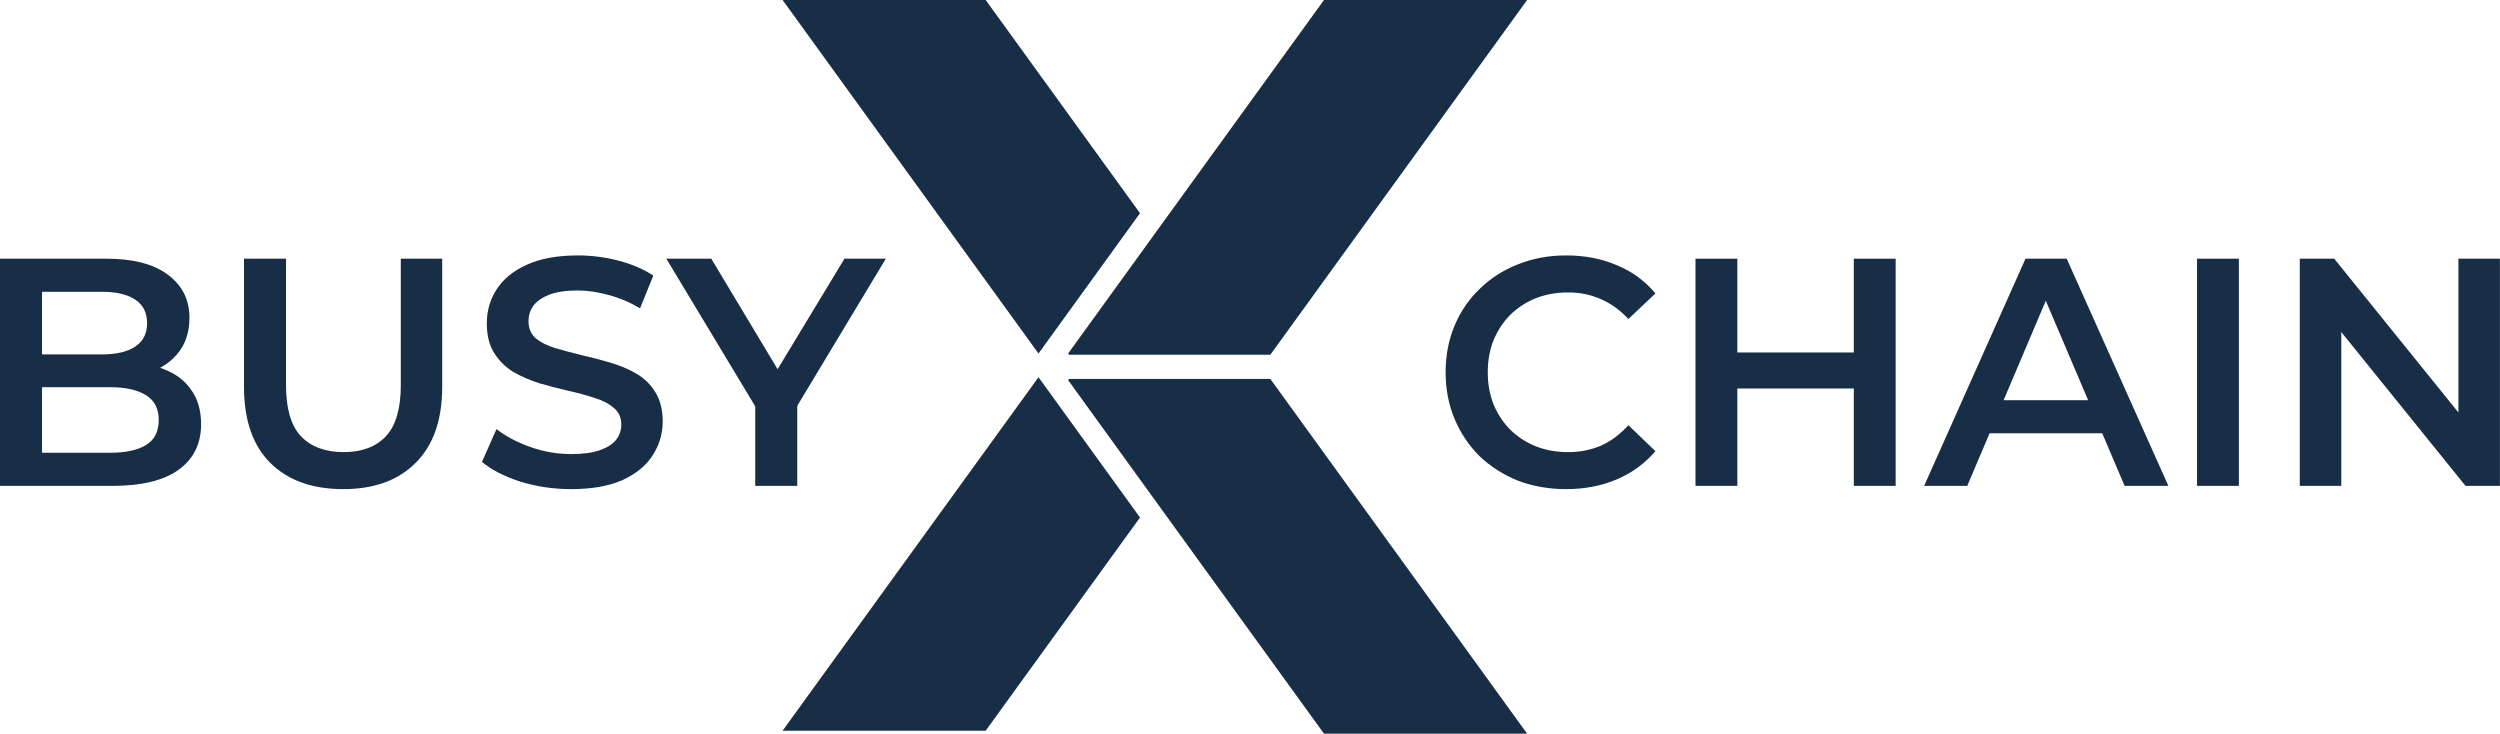 <svg width="1363" height="400" viewBox="0 0 1363 400" fill="none" xmlns="http://www.w3.org/2000/svg">
<path d="M0 264.897V141.029H57.813C72.619 141.029 83.9 143.978 91.655 149.877C99.41 155.657 103.288 163.443 103.288 173.235C103.288 179.841 101.761 185.503 98.706 190.222C95.65 194.823 91.538 198.421 86.367 201.016C81.314 203.494 75.792 204.733 69.799 204.733L72.972 198.362C79.904 198.362 86.132 199.66 91.655 202.255C97.178 204.733 101.526 208.39 104.698 213.226C107.989 218.063 109.634 224.08 109.634 231.276C109.634 241.893 105.58 250.151 97.472 256.049C89.364 261.948 77.319 264.897 61.338 264.897H0ZM22.914 246.848H59.928C68.506 246.848 75.087 245.432 79.669 242.601C84.252 239.77 86.544 235.228 86.544 228.975C86.544 222.841 84.252 218.358 79.669 215.527C75.087 212.578 68.506 211.103 59.928 211.103H21.151V193.23H55.346C63.336 193.23 69.446 191.815 73.677 188.984C78.024 186.152 80.198 181.905 80.198 176.243C80.198 170.462 78.024 166.156 73.677 163.325C69.446 160.494 63.336 159.078 55.346 159.078H22.914V246.848Z" fill="#172E46"/>
<path d="M187.142 266.667C170.222 266.667 156.943 261.889 147.308 252.333C137.79 242.778 133.031 228.975 133.031 210.926V141.029H155.944V210.041C155.944 222.782 158.647 232.043 164.052 237.823C169.575 243.604 177.331 246.494 187.319 246.494C197.307 246.494 205.003 243.604 210.409 237.823C215.814 232.043 218.517 222.782 218.517 210.041V141.029H241.078V210.926C241.078 228.975 236.26 242.778 226.625 252.333C217.107 261.889 203.946 266.667 187.142 266.667Z" fill="#172E46"/>
<path d="M311.417 266.667C301.781 266.667 292.557 265.31 283.744 262.597C274.931 259.765 267.939 256.167 262.769 251.802L270.701 233.93C275.636 237.823 281.746 241.067 289.032 243.663C296.317 246.258 303.779 247.556 311.417 247.556C317.88 247.556 323.109 246.848 327.104 245.432C331.099 244.016 334.037 242.129 335.917 239.77C337.797 237.292 338.737 234.52 338.737 231.453C338.737 227.678 337.386 224.669 334.683 222.428C331.98 220.069 328.455 218.24 324.107 216.942C319.877 215.527 315.118 214.229 309.83 213.049C304.66 211.87 299.431 210.513 294.143 208.979C288.973 207.328 284.214 205.263 279.866 202.786C275.636 200.191 272.169 196.77 269.467 192.523C266.764 188.276 265.413 182.849 265.413 176.243C265.413 169.519 267.175 163.384 270.701 157.84C274.343 152.177 279.807 147.694 287.093 144.391C294.496 140.97 303.838 139.259 315.118 139.259C322.521 139.259 329.865 140.203 337.151 142.091C344.436 143.978 350.781 146.691 356.187 150.23L348.96 168.103C343.437 164.8 337.738 162.381 331.863 160.848C325.987 159.196 320.347 158.37 314.942 158.37C308.596 158.37 303.426 159.137 299.431 160.671C295.553 162.204 292.674 164.21 290.794 166.687C289.032 169.165 288.15 171.996 288.15 175.181C288.15 178.956 289.443 182.023 292.028 184.383C294.731 186.624 298.197 188.394 302.427 189.691C306.775 190.989 311.593 192.287 316.881 193.584C322.169 194.764 327.398 196.121 332.568 197.654C337.856 199.188 342.615 201.193 346.845 203.671C351.193 206.148 354.659 209.51 357.244 213.757C359.947 218.004 361.298 223.372 361.298 229.86C361.298 236.466 359.477 242.601 355.834 248.263C352.309 253.808 346.845 258.291 339.442 261.712C332.039 265.015 322.697 266.667 311.417 266.667Z" fill="#172E46"/>
<path d="M411.754 264.897V215.881L416.865 230.037L363.283 141.029H387.783L430.79 212.695H417.042L460.402 141.029H482.963L429.38 230.037L434.668 215.881V264.897H411.754Z" fill="#172E46"/>
<path d="M853.761 266.667C844.405 266.667 835.691 265.133 827.621 262.066C819.668 258.881 812.709 254.457 806.744 248.794C800.897 243.014 796.335 236.23 793.06 228.444C789.786 220.658 788.148 212.165 788.148 202.963C788.148 193.761 789.786 185.268 793.06 177.481C796.335 169.695 800.955 162.971 806.92 157.309C812.885 151.528 819.844 147.104 827.797 144.037C835.75 140.852 844.463 139.259 853.937 139.259C863.995 139.259 873.176 141.029 881.48 144.568C889.784 147.989 896.802 153.121 902.532 159.963L887.796 173.942C883.351 169.106 878.381 165.508 872.884 163.148C867.387 160.671 861.422 159.432 854.989 159.432C848.557 159.432 842.65 160.494 837.27 162.617C832.007 164.741 827.387 167.749 823.411 171.642C819.551 175.535 816.51 180.136 814.288 185.444C812.183 190.753 811.13 196.593 811.13 202.963C811.13 209.333 812.183 215.173 814.288 220.481C816.51 225.79 819.551 230.391 823.411 234.284C827.387 238.177 832.007 241.185 837.27 243.309C842.65 245.432 848.557 246.494 854.989 246.494C861.422 246.494 867.387 245.314 872.884 242.955C878.381 240.477 883.351 236.761 887.796 231.807L902.532 245.963C896.802 252.687 889.784 257.819 881.48 261.358C873.176 264.897 863.937 266.667 853.761 266.667Z" fill="#172E46"/>
<path d="M1010.7 141.029H1033.51V264.897H1010.7V141.029ZM947.192 264.897H924.385V141.029H947.192V264.897ZM1012.45 211.811H945.262V192.169H1012.45V211.811Z" fill="#172E46"/>
<path d="M1049.04 264.897L1104.31 141.029H1126.76L1182.2 264.897H1158.34L1110.8 153.239H1119.92L1072.55 264.897H1049.04ZM1074.48 236.23L1080.62 218.181H1146.94L1153.08 236.23H1074.48Z" fill="#172E46"/>
<path d="M1197.82 264.897V141.029H1220.63V264.897H1197.82Z" fill="#172E46"/>
<path d="M1253.84 264.897V141.029H1272.61L1349.63 236.407H1340.33V141.029H1362.96V264.897H1344.19L1267.17 169.519H1276.47V264.897H1253.84Z" fill="#172E46"/>
<g clip-path="url(#clip0_405_256)">
<path d="M547.277 13.654L537.385 0H426.667L566.189 192.737L621.532 116.236L547.277 13.654Z" fill="#172E46"/>
<path d="M426.667 398.386H537.385L621.532 282.15L566.189 205.649L426.667 398.386Z" fill="#172E46"/>
<path d="M721.841 0L637.695 116.236L582.352 192.737L582.837 193.415H692.586L693.071 192.737L832.593 0H721.841Z" fill="#172E46"/>
<path d="M721.841 400L637.695 283.764L582.352 207.263L582.837 206.585H692.586L693.071 207.263L832.593 400H721.841Z" fill="#172E46"/>
</g>
<defs>
<clipPath id="clip0_405_256">
<rect width="405.926" height="400" fill="white" transform="translate(426.667)"/>
</clipPath>
</defs>
</svg>
